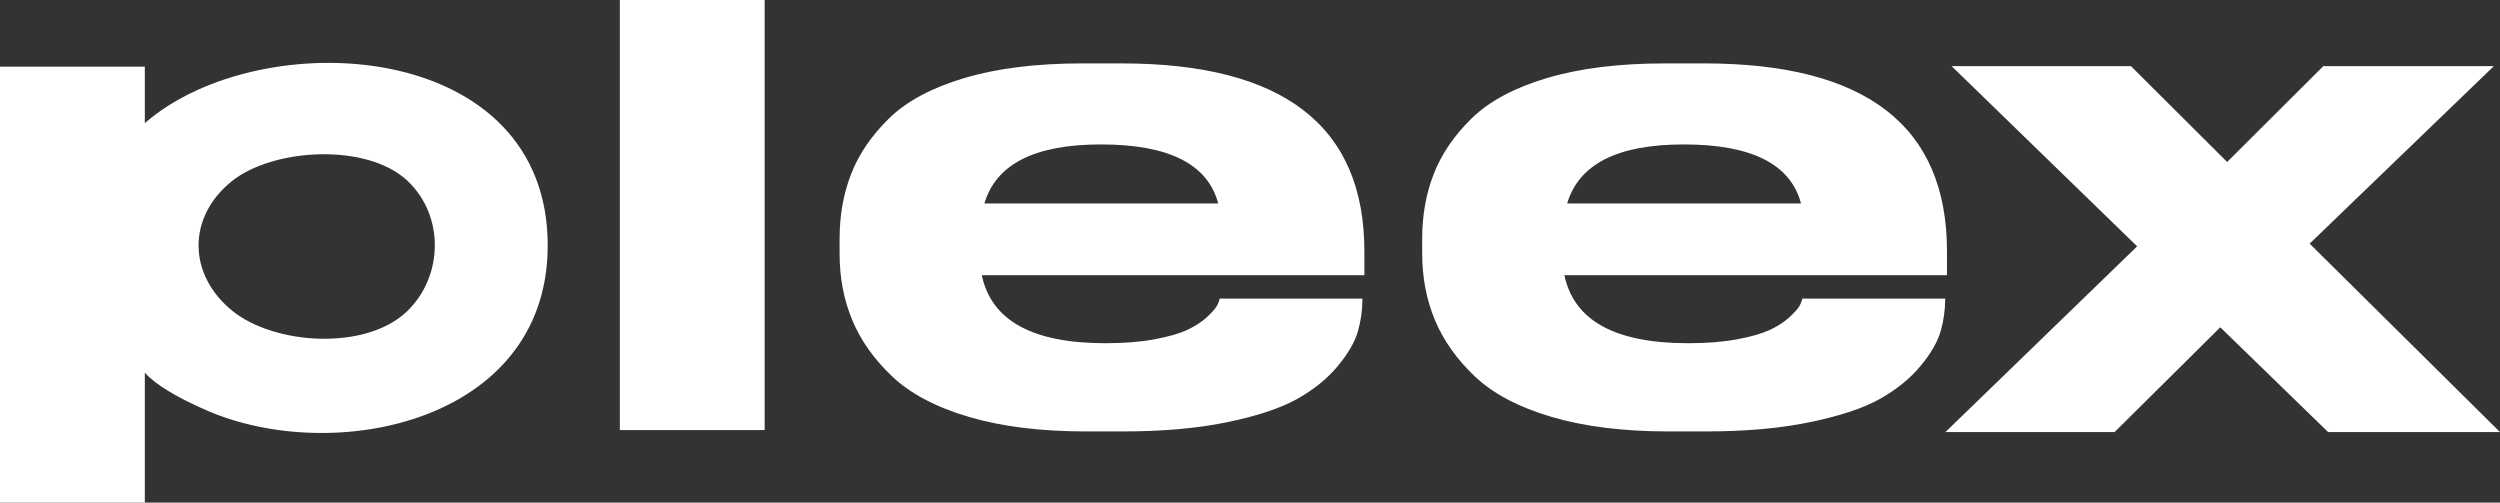<svg xmlns="http://www.w3.org/2000/svg" width="194" height="39"><rect width="100%" height="100%" fill="#333333" stroke="none"/><path d="M 165.36 5.13 L 172.826 12.57 L 180.292 5.13 L 193.525 5.13 L 179.229 18.907 L 194 33.528 L 180.663 33.528 L 172.294 25.398 L 164.094 33.528 L 150.966 33.528 L 165.843 19.116 L 151.443 5.13 Z M 132.235 4.92 C 144.802 4.92 151.086 9.778 151.086 19.5 L 151.086 21.356 L 121.396 21.356 C 122.138 24.874 125.329 26.633 130.975 26.633 L 131.024 26.633 C 132.438 26.633 133.69 26.535 134.782 26.333 C 135.873 26.13 136.72 25.886 137.329 25.607 C 137.931 25.321 138.428 25.007 138.82 24.651 C 139.205 24.301 139.463 24.016 139.604 23.799 C 139.736 23.583 139.82 23.373 139.855 23.171 L 150.946 23.171 L 150.946 23.227 C 150.945 24.07 150.825 24.909 150.589 25.719 C 150.351 26.542 149.833 27.435 149.028 28.406 C 148.224 29.376 147.181 30.22 145.901 30.946 C 144.62 31.665 142.815 32.272 140.485 32.754 C 138.147 33.242 135.433 33.479 132.347 33.479 L 129.471 33.479 C 125.972 33.479 122.95 33.103 120.395 32.349 C 117.841 31.595 115.861 30.549 114.448 29.209 C 113.035 27.869 112.005 26.409 111.348 24.832 C 110.691 23.255 110.361 21.531 110.361 19.654 L 110.361 18.544 C 110.361 16.701 110.662 15.005 111.271 13.47 C 111.874 11.928 112.859 10.497 114.217 9.17 C 115.582 7.845 117.527 6.805 120.067 6.051 C 122.607 5.297 125.636 4.921 129.164 4.921 L 132.235 4.921 Z M 87.026 4.92 C 99.592 4.92 105.876 9.778 105.876 19.5 L 105.876 21.356 L 76.187 21.356 C 76.929 24.874 80.119 26.633 85.766 26.633 L 85.814 26.633 C 87.229 26.633 88.481 26.535 89.573 26.333 C 90.664 26.13 91.511 25.886 92.12 25.607 C 92.721 25.321 93.218 25.007 93.61 24.651 C 93.995 24.301 94.253 24.016 94.394 23.799 C 94.526 23.583 94.611 23.373 94.645 23.171 L 105.736 23.171 L 105.722 23.178 L 105.722 23.227 C 105.722 24.064 105.603 24.895 105.372 25.719 C 105.134 26.542 104.616 27.435 103.812 28.406 C 103.008 29.376 101.965 30.22 100.684 30.946 C 99.403 31.665 97.598 32.272 95.268 32.754 C 92.931 33.242 90.216 33.479 87.13 33.479 L 84.255 33.479 C 80.756 33.479 77.733 33.103 75.179 32.349 C 72.625 31.595 70.645 30.549 69.231 29.209 C 67.818 27.869 66.788 26.409 66.132 24.832 C 65.473 23.255 65.152 21.531 65.152 19.654 L 65.152 18.544 C 65.152 16.701 65.453 15.005 66.062 13.47 C 66.664 11.928 67.65 10.497 69.007 9.17 C 70.372 7.845 72.317 6.805 74.857 6.051 C 77.397 5.297 80.427 4.921 83.954 4.921 L 87.026 4.921 Z M 130.681 11.209 L 130.632 11.209 C 125.524 11.209 122.516 12.737 121.613 15.787 L 139.756 15.787 C 138.952 12.737 135.923 11.209 130.682 11.209 Z M 85.458 11.209 L 85.409 11.209 C 80.301 11.209 77.292 12.737 76.39 15.787 L 94.533 15.787 C 93.729 12.737 90.699 11.209 85.458 11.209 Z M 11.238 39 L 0 39 L 0 5.172 L 11.238 5.172 L 11.238 9.555 C 20.222 1.724 42.704 2.945 42.501 19.255 C 42.333 32.802 25.827 36.139 16.002 31.832 C 13.63 30.792 12.042 29.822 11.238 28.915 Z M 18.046 24.134 C 21.307 26.758 28.359 27.226 31.558 24.184 C 34.419 21.468 34.511 16.715 31.586 14 C 28.43 11.076 21.16 11.495 17.969 14.077 C 14.491 16.89 14.596 21.357 18.046 24.134 Z M 48.099 0 L 59.337 0 L 59.337 33.375 L 48.099 33.375 Z" fill="#FFFFFF"></path></svg>